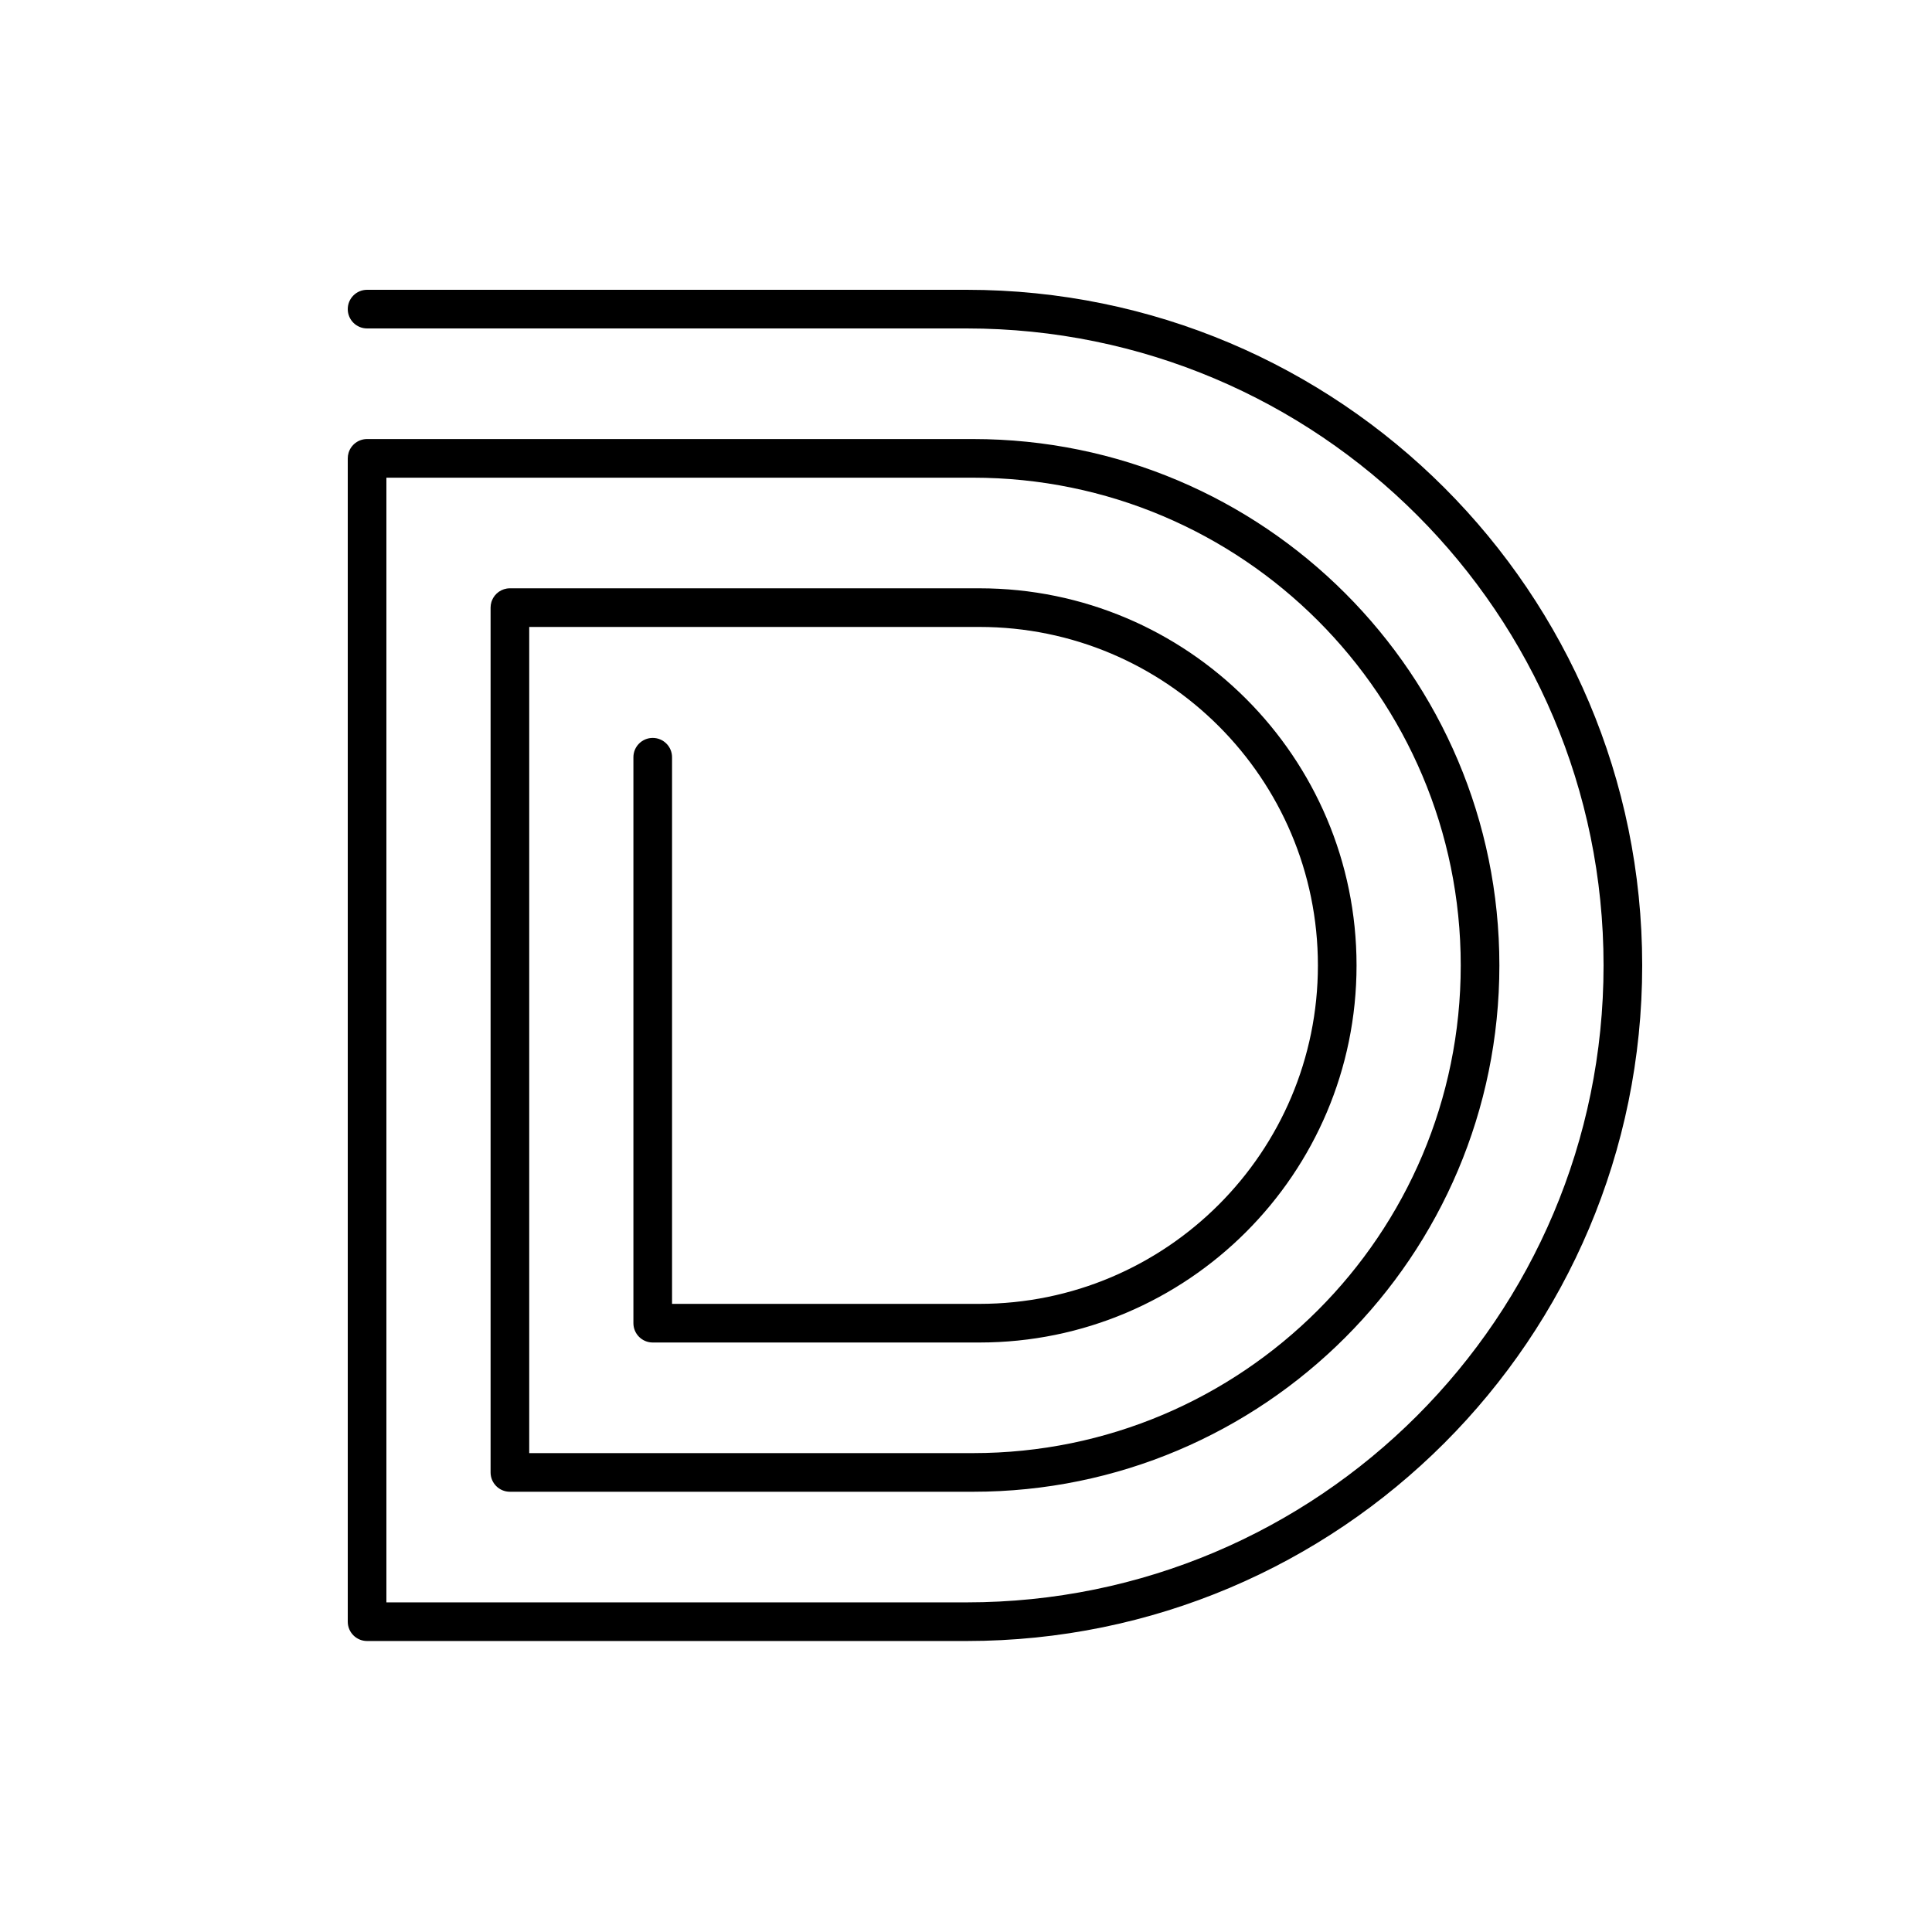 <svg width="200" height="200" viewBox="0 0 200 200" fill="none" xmlns="http://www.w3.org/2000/svg"><path fill-rule="evenodd" clip-rule="evenodd" d="M54.785 150.426H100.727C128.601 150.426 151.215 127.813 151.215 99.938C151.215 72.064 128.601 49.45 100.727 49.45L40 49.45V165.877H100.061C136.475 165.877 166 136.352 166 99.939C166 63.525 136.475 34 100.061 34H38C36.895 34 36 33.105 36 32C36 30.895 36.895 30 38 30H100.061C138.684 30 170 61.316 170 99.939C170 138.561 138.684 169.877 100.061 169.877H38C36.895 169.877 36 168.982 36 167.877V47.451C36 47.25 36.03 47.056 36.085 46.873C36.333 46.05 37.096 45.45 38 45.45H100.727C130.811 45.45 155.215 69.855 155.215 99.938C155.215 130.022 130.811 154.426 100.727 154.426H52.785C51.681 154.426 50.785 153.531 50.785 152.426V62.901C50.785 62.7 50.815 62.506 50.87 62.324L50.916 62.188C51.203 61.436 51.932 60.901 52.785 60.901H101.392C122.937 60.901 140.429 78.393 140.429 99.938C140.429 121.484 122.937 138.976 101.392 138.976H67.57C66.466 138.976 65.57 138.08 65.57 136.976V78.389C65.57 77.284 66.466 76.389 67.57 76.389C68.675 76.389 69.57 77.284 69.57 78.389V134.976H101.392C120.728 134.976 136.429 119.275 136.429 99.938C136.429 80.602 120.728 64.901 101.392 64.901L54.785 64.901L54.785 150.426Z" fill="currentColor"></path></svg>